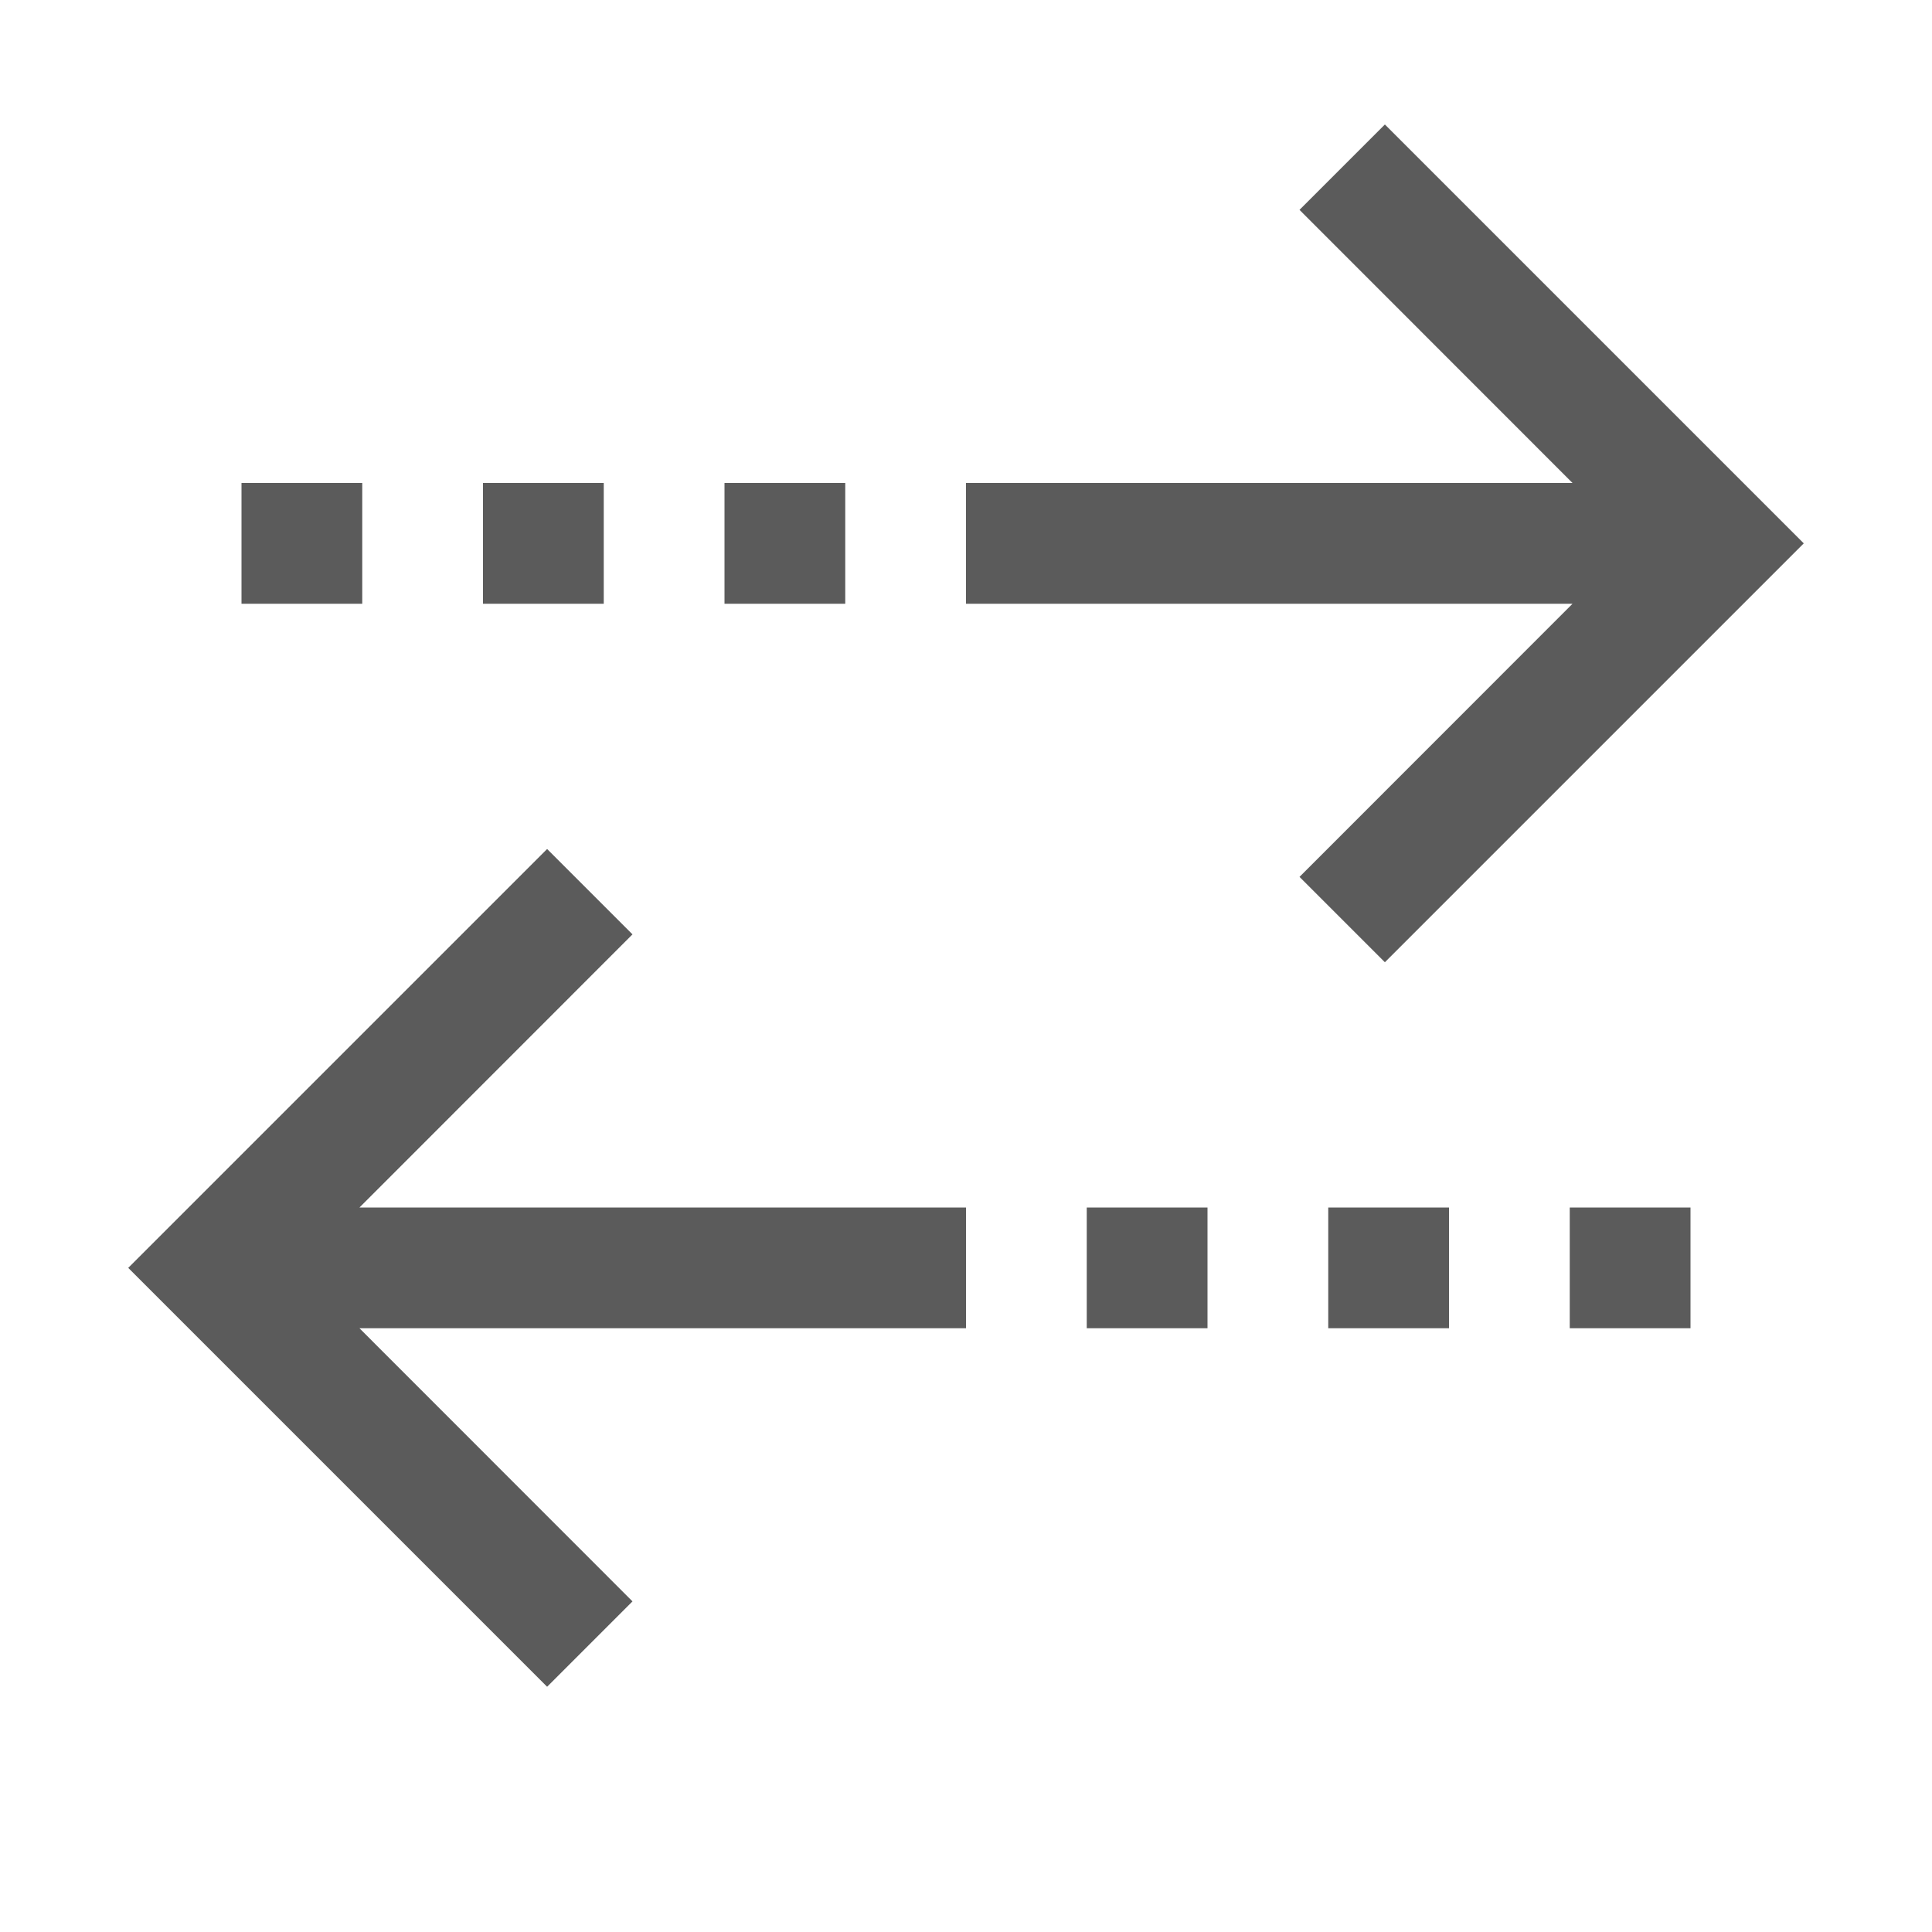 <svg xmlns="http://www.w3.org/2000/svg" xmlns:xlink="http://www.w3.org/1999/xlink" viewBox="0 0 16 16" fill="#5B5B5B">
  <path d="M11.469 1.031L10.762 1.738L13.023 4L8 4L8 5L13.023 5L10.762 7.262L11.469 7.969L14.938 4.5 Z M 2 4L2 5L3 5L3 4 Z M 4 4L4 5L5 5L5 4 Z M 6 4L6 5L7 5L7 4 Z M 4.531 7.031L1.062 10.5L4.531 13.969L5.238 13.262L2.977 11L8 11L8 10L2.977 10L5.238 7.738 Z M 9 10L9 11L10 11L10 10 Z M 11 10L11 11L12 11L12 10 Z M 13 10L13 11L14 11L14 10Z" fill="#5B5B5B" />
</svg>